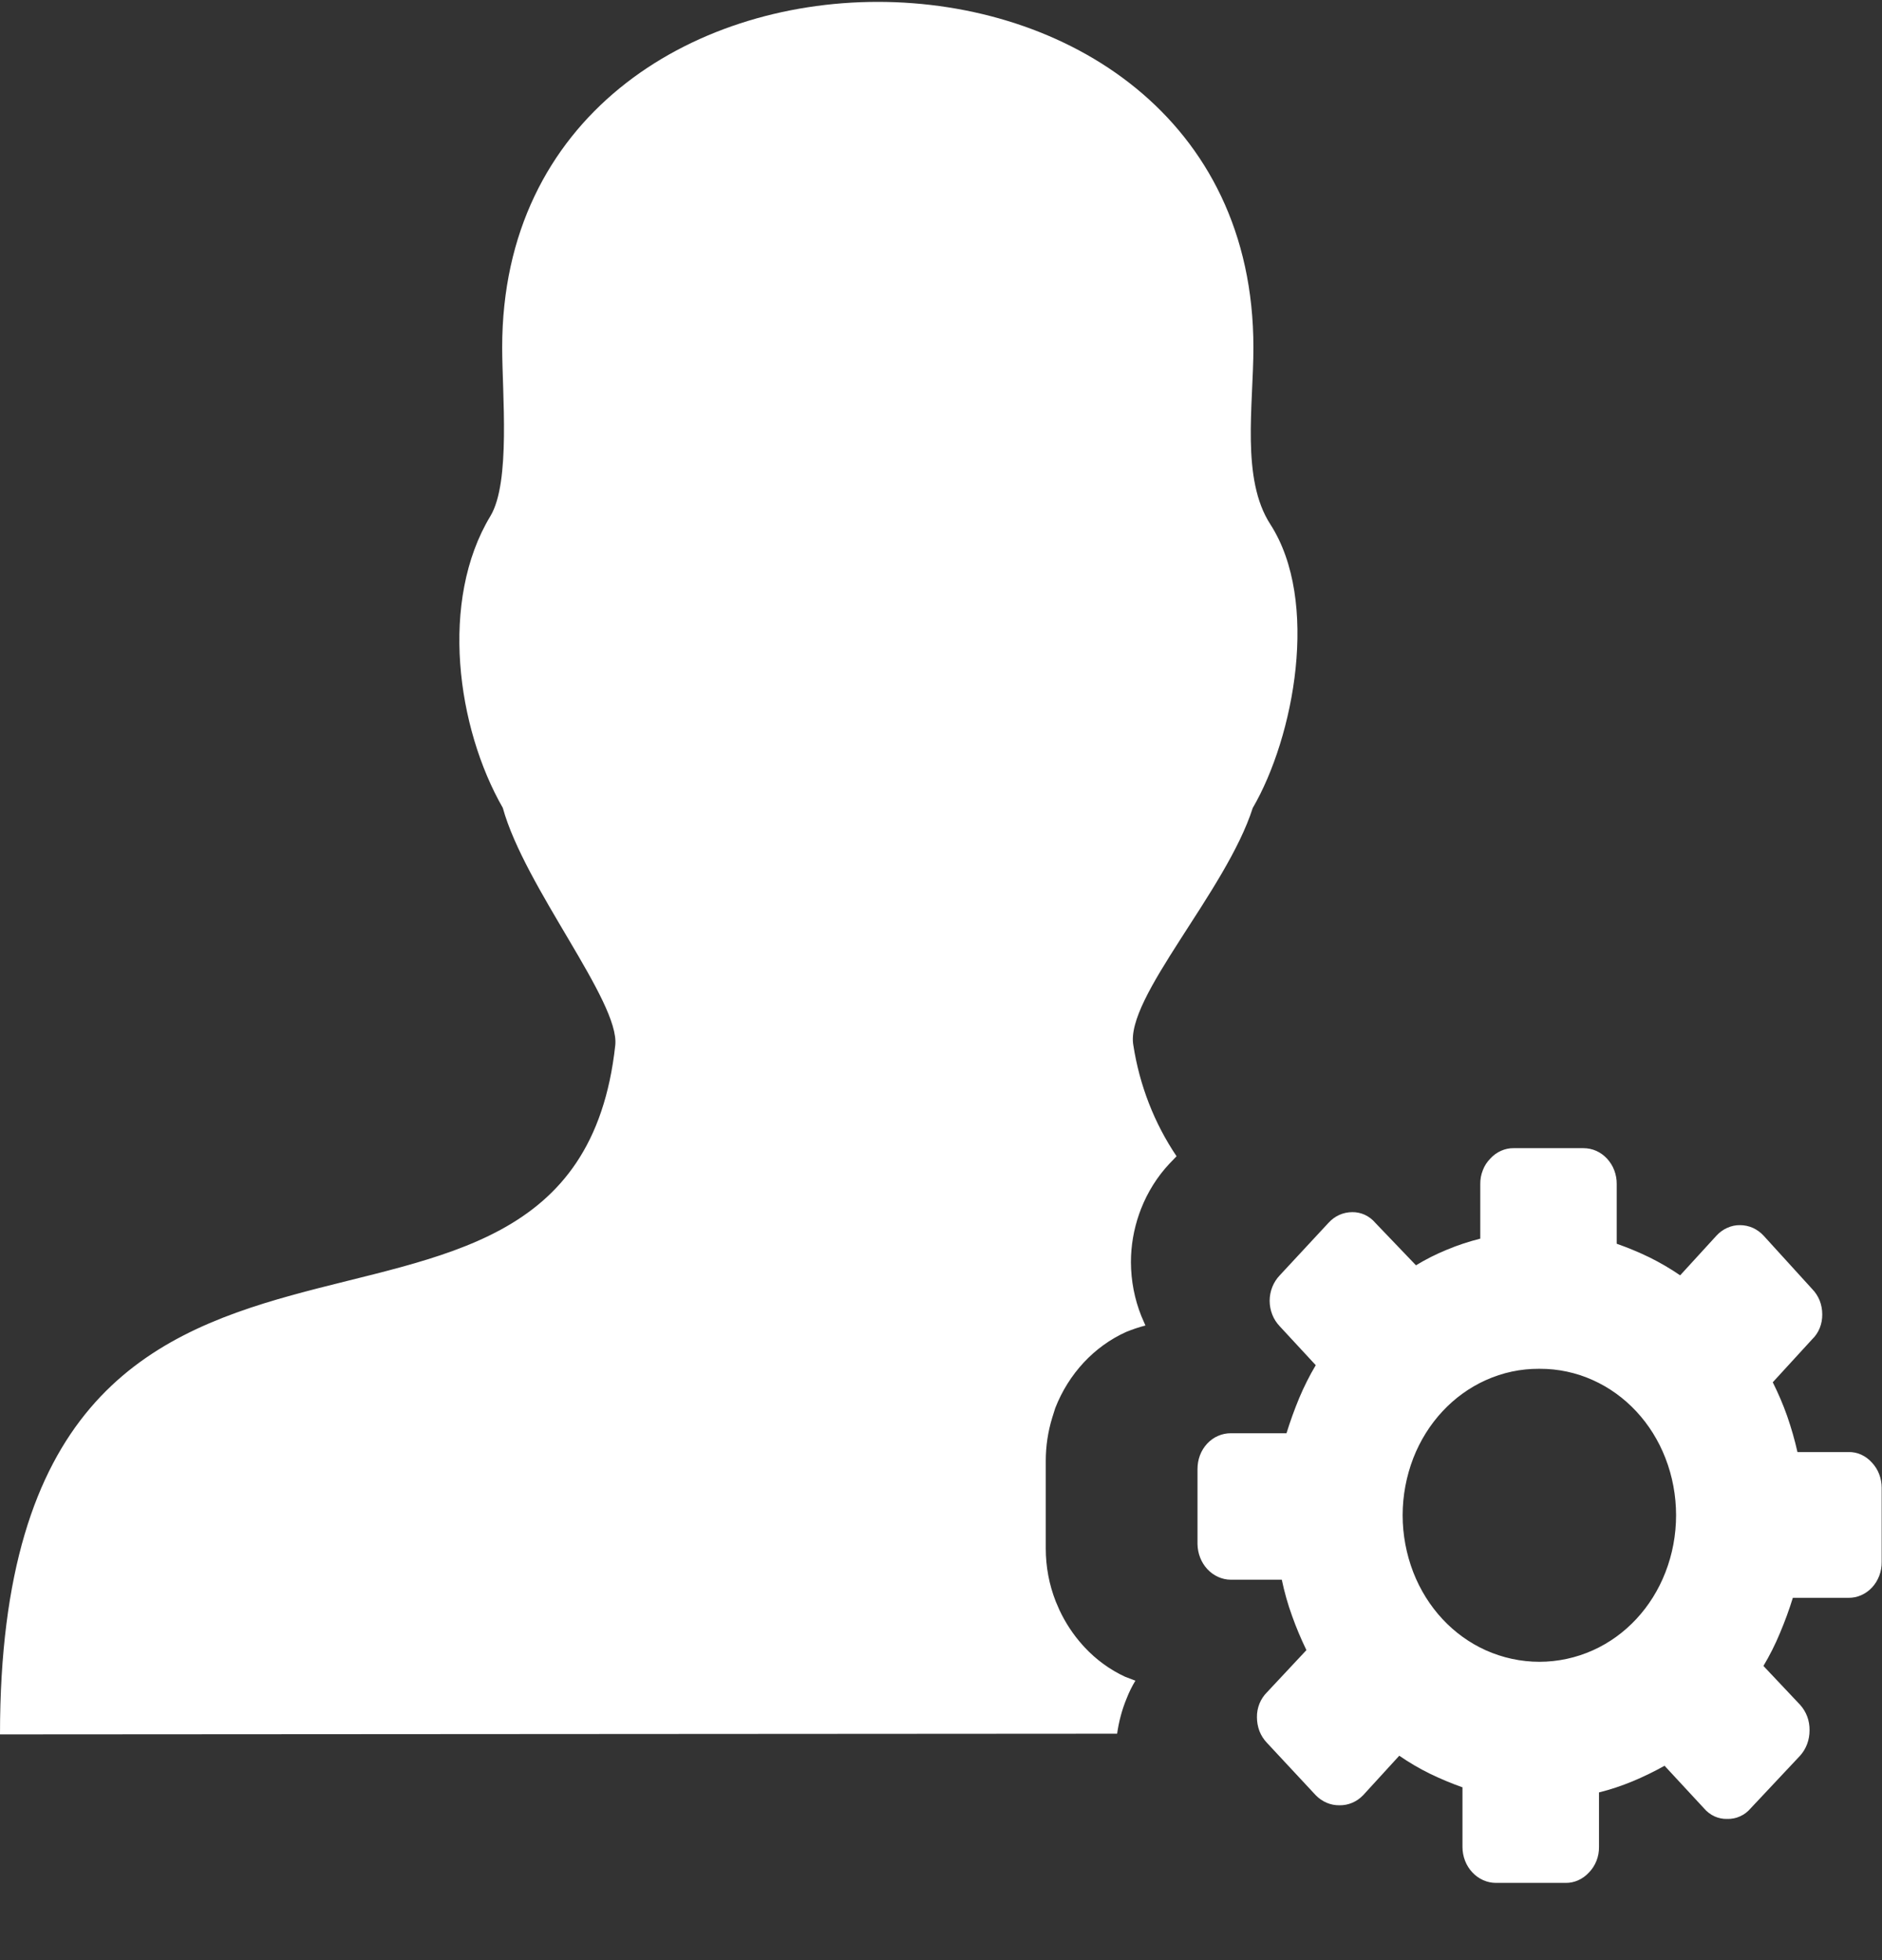 <svg width="24" height="25" viewBox="0 0 24 25" fill="none" xmlns="http://www.w3.org/2000/svg">
<rect x="0" y="0" width="24" height="25" fill="#333333" stroke="none"/>
<path fill-rule="evenodd" clip-rule="evenodd" d="M0 22.121C0 13.823 7.291 18.417 7.846 13.332C7.906 12.778 6.691 11.316 6.412 10.304C5.826 9.282 5.602 7.66 6.254 6.582C6.514 6.151 6.404 5.02 6.404 4.431C6.404 -1.445 15.984 -1.445 15.984 4.431C15.984 5.174 15.824 6.109 16.201 6.689C16.83 7.666 16.504 9.398 15.975 10.306C15.637 11.366 14.344 12.73 14.453 13.332C14.532 13.843 14.721 14.328 15.004 14.747L14.91 14.845C14.757 15.009 14.635 15.204 14.551 15.418L14.527 15.483C14.458 15.68 14.422 15.888 14.422 16.098C14.423 16.335 14.468 16.569 14.555 16.786L14.607 16.906C14.524 16.927 14.442 16.955 14.361 16.988C13.953 17.172 13.628 17.521 13.457 17.959L13.418 18.083C13.364 18.26 13.336 18.445 13.336 18.631V19.749C13.336 19.982 13.379 20.211 13.463 20.425L13.51 20.534C13.587 20.698 13.686 20.849 13.805 20.981L13.832 21.011C13.98 21.169 14.155 21.297 14.348 21.386L14.479 21.436C14.435 21.508 14.398 21.584 14.367 21.663C14.308 21.806 14.268 21.957 14.246 22.112L0 22.121ZM22.492 15.762C22.453 15.719 22.406 15.685 22.354 15.661C22.302 15.638 22.246 15.626 22.189 15.626C22.133 15.625 22.077 15.637 22.025 15.661C21.973 15.684 21.926 15.719 21.887 15.762L21.426 16.266C21.301 16.18 21.17 16.104 21.035 16.037C20.899 15.971 20.759 15.913 20.617 15.863V15.103C20.618 15.043 20.607 14.983 20.586 14.927C20.565 14.871 20.533 14.821 20.494 14.778C20.454 14.735 20.407 14.701 20.355 14.678C20.303 14.655 20.248 14.644 20.191 14.644H19.303C19.247 14.643 19.192 14.655 19.141 14.678C19.089 14.701 19.043 14.735 19.004 14.778C18.963 14.82 18.93 14.87 18.909 14.927C18.887 14.982 18.876 15.043 18.877 15.103V15.798C18.731 15.835 18.587 15.882 18.447 15.941C18.313 15.996 18.182 16.062 18.057 16.138L17.539 15.597C17.502 15.553 17.456 15.518 17.405 15.494C17.354 15.471 17.299 15.459 17.244 15.46C17.188 15.46 17.132 15.472 17.08 15.495C17.028 15.518 16.981 15.553 16.941 15.597L16.32 16.266C16.28 16.308 16.247 16.359 16.225 16.414C16.203 16.47 16.191 16.53 16.191 16.591C16.191 16.652 16.203 16.712 16.225 16.768C16.247 16.824 16.28 16.874 16.32 16.916L16.779 17.412C16.699 17.546 16.629 17.686 16.568 17.831C16.507 17.978 16.453 18.128 16.406 18.28H15.697C15.641 18.28 15.585 18.291 15.533 18.314C15.481 18.336 15.434 18.37 15.394 18.413C15.355 18.455 15.323 18.506 15.302 18.562C15.281 18.618 15.271 18.678 15.271 18.738V19.693C15.273 19.814 15.318 19.929 15.397 20.014C15.477 20.099 15.585 20.148 15.697 20.148H16.346C16.379 20.305 16.422 20.459 16.477 20.61C16.53 20.759 16.591 20.904 16.66 21.046L16.156 21.585C16.115 21.626 16.083 21.675 16.061 21.729C16.039 21.784 16.028 21.843 16.029 21.902C16.029 21.963 16.04 22.023 16.061 22.079C16.083 22.135 16.116 22.186 16.156 22.228L16.779 22.897C16.861 22.981 16.969 23.027 17.082 23.025C17.194 23.027 17.302 22.981 17.383 22.897L17.844 22.393C17.969 22.479 18.099 22.556 18.234 22.622C18.37 22.688 18.509 22.746 18.65 22.796V23.556C18.65 23.678 18.695 23.795 18.776 23.881C18.856 23.967 18.965 24.015 19.078 24.015H19.965C20.02 24.016 20.076 24.004 20.127 23.981C20.178 23.958 20.225 23.924 20.264 23.881C20.305 23.839 20.337 23.789 20.359 23.733C20.381 23.677 20.392 23.617 20.391 23.556V22.861C20.537 22.825 20.68 22.777 20.82 22.719C20.959 22.661 21.095 22.595 21.227 22.521L21.729 23.063C21.766 23.107 21.812 23.142 21.863 23.166C21.914 23.189 21.97 23.201 22.025 23.199C22.082 23.201 22.138 23.19 22.19 23.166C22.242 23.143 22.288 23.108 22.326 23.063L22.955 22.393C23.034 22.306 23.077 22.189 23.076 22.068C23.077 22.008 23.067 21.948 23.046 21.892C23.025 21.837 22.994 21.786 22.955 21.743L22.488 21.248C22.568 21.114 22.639 20.973 22.699 20.828C22.761 20.681 22.816 20.532 22.863 20.379H23.57C23.626 20.38 23.682 20.369 23.734 20.346C23.786 20.323 23.833 20.29 23.873 20.247C23.913 20.204 23.944 20.153 23.965 20.098C23.986 20.042 23.997 19.982 23.996 19.921V18.975C23.996 18.916 23.985 18.857 23.964 18.802C23.943 18.747 23.912 18.698 23.873 18.656C23.834 18.612 23.787 18.577 23.735 18.553C23.683 18.53 23.627 18.518 23.57 18.52H22.922C22.887 18.365 22.843 18.212 22.791 18.062C22.739 17.914 22.677 17.77 22.607 17.63L23.109 17.082C23.151 17.042 23.184 16.993 23.206 16.938C23.228 16.883 23.239 16.823 23.238 16.763C23.238 16.703 23.227 16.643 23.205 16.587C23.183 16.532 23.15 16.482 23.109 16.44L22.492 15.762ZM19.635 17.458C19.868 17.457 20.099 17.506 20.314 17.603C20.732 17.791 21.064 18.148 21.238 18.597C21.328 18.828 21.374 19.076 21.374 19.326C21.374 19.576 21.328 19.823 21.238 20.054C21.064 20.503 20.732 20.86 20.314 21.048C20.098 21.145 19.866 21.195 19.631 21.195C19.396 21.195 19.164 21.145 18.947 21.048C18.529 20.86 18.198 20.503 18.023 20.054C17.934 19.823 17.887 19.576 17.887 19.326C17.887 19.076 17.934 18.828 18.023 18.597C18.198 18.148 18.529 17.791 18.947 17.603C19.162 17.506 19.392 17.457 19.625 17.458H19.635Z" fill="white"/>
</svg>
